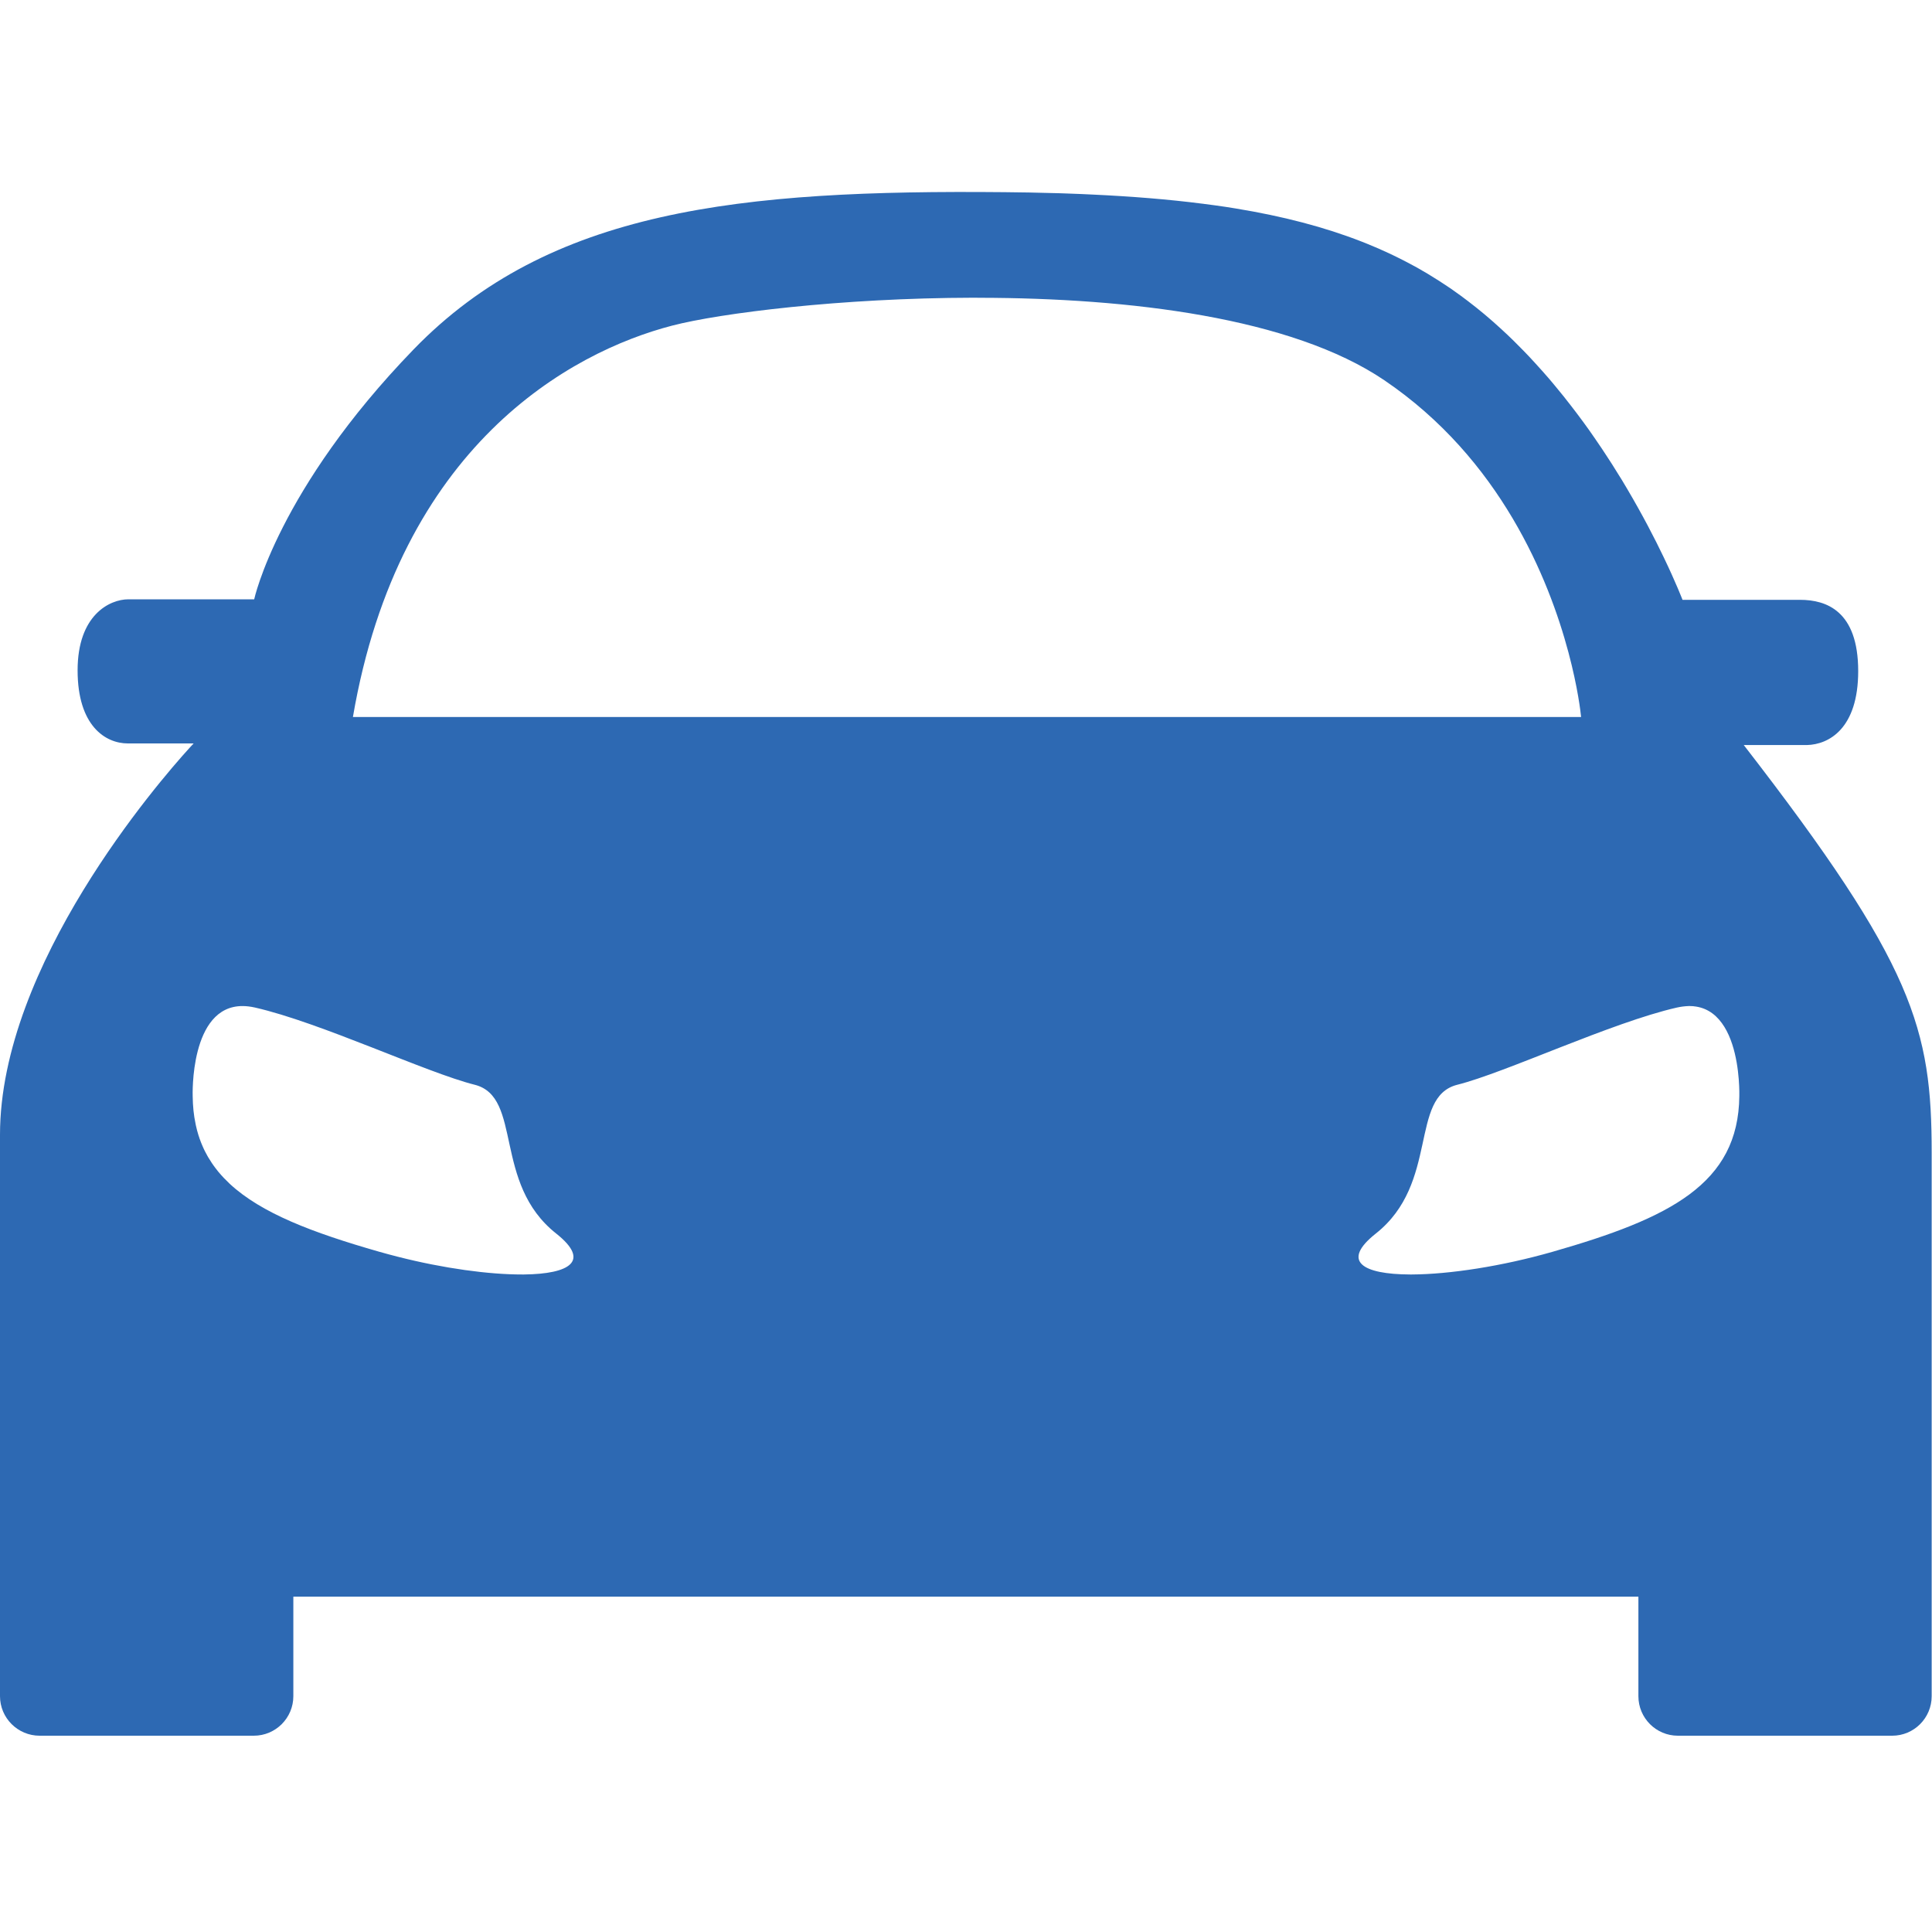 <svg fill="#2d69b3" width="30" height="30" viewBox="0 0 30 30" className="progress-symbol-grey" xmlns="http://www.w3.org/2000/svg">
<path fill-rule="evenodd" clip-rule="evenodd" d="M4.555 26.338V24.793H25.441V26.338C25.441 26.677 25.715 26.952 26.054 26.952H29.382C29.721 26.952 29.995 26.677 29.995 26.338V17.905C29.995 15.977 29.725 14.987 27.077 11.569H28.042H28.058C28.396 11.561 28.854 11.316 28.854 10.421C28.854 9.953 28.73 9.673 28.55 9.512C28.381 9.36 28.162 9.314 27.949 9.314H26.126C26.126 9.314 26.028 9.057 25.834 8.653C25.695 8.362 25.505 7.995 25.266 7.59C25.24 7.545 25.212 7.5 25.185 7.454L25.175 7.438L25.15 7.398L25.143 7.387C25.108 7.33 25.072 7.271 25.034 7.212C25.01 7.175 24.985 7.137 24.96 7.098C24.903 7.01 24.844 6.921 24.782 6.832L24.77 6.814L24.747 6.781C24.718 6.739 24.689 6.697 24.659 6.655L24.65 6.643L24.619 6.6L24.588 6.557L24.556 6.514C24.546 6.5 24.535 6.486 24.524 6.471L24.492 6.428C24.482 6.414 24.471 6.4 24.46 6.386L24.427 6.343L24.405 6.314C24.322 6.206 24.237 6.099 24.147 5.992L24.119 5.958L24.092 5.926C24.076 5.906 24.059 5.886 24.042 5.867C23.977 5.792 23.911 5.718 23.843 5.644C23.782 5.576 23.718 5.508 23.653 5.442C23.605 5.393 23.556 5.344 23.508 5.296C23.444 5.233 23.379 5.171 23.314 5.112C23.295 5.095 23.278 5.079 23.26 5.063C23.212 5.019 23.164 4.977 23.116 4.936C23.093 4.916 23.071 4.897 23.048 4.878C22.965 4.809 22.881 4.741 22.795 4.676C22.723 4.621 22.649 4.566 22.574 4.514L22.529 4.482C22.411 4.402 22.29 4.324 22.167 4.25C22.14 4.234 22.111 4.218 22.084 4.202L22.07 4.193C22.053 4.184 22.037 4.175 22.022 4.166L21.974 4.139L21.953 4.128C21.912 4.105 21.871 4.083 21.829 4.062C21.764 4.028 21.698 3.995 21.631 3.963L21.581 3.939C21.464 3.884 21.345 3.832 21.223 3.783C21.197 3.773 21.171 3.762 21.145 3.752C20.567 3.526 19.924 3.358 19.187 3.237C19.135 3.229 19.083 3.221 19.03 3.212C18.92 3.196 18.808 3.18 18.694 3.166L18.691 3.165L18.671 3.163C18.149 3.096 17.582 3.05 16.962 3.021C16.934 3.019 16.905 3.018 16.876 3.017L16.789 3.013C16.72 3.01 16.65 3.008 16.579 3.005C16.531 3.003 16.483 3.002 16.435 3L16.345 2.998C16.104 2.991 15.855 2.986 15.598 2.984C11.487 2.945 8.531 3.249 6.422 5.426C4.314 7.604 3.947 9.306 3.947 9.306H1.994C1.705 9.306 1.205 9.547 1.205 10.409C1.205 11.271 1.637 11.544 1.985 11.544C2.332 11.544 3.007 11.544 3.007 11.544C3.007 11.544 2.989 11.563 2.955 11.6L2.933 11.624C2.47 12.134 0 14.981 0 17.622V26.338C0 26.677 0.276 26.952 0.615 26.952H3.941C4.28 26.952 4.555 26.677 4.555 26.338ZM26.22 15.622C26.164 15.624 26.105 15.631 26.04 15.645C25.018 15.878 23.379 16.656 22.629 16.844C21.879 17.033 22.353 18.372 21.364 19.154C20.815 19.589 21.164 19.787 21.893 19.79H21.924C22.508 19.787 23.323 19.663 24.114 19.436C25.925 18.917 26.995 18.385 27.008 17.02C27.008 17.02 27.008 16.992 27.008 16.945C27.005 16.761 26.979 16.273 26.776 15.945C26.676 15.783 26.534 15.659 26.33 15.629L26.32 15.628C26.317 15.628 26.314 15.627 26.311 15.627L26.305 15.626C26.3 15.625 26.295 15.625 26.291 15.624C26.275 15.623 26.258 15.622 26.241 15.622H26.23H26.22ZM3.769 15.622C3.827 15.622 3.891 15.63 3.959 15.645C4.981 15.878 6.621 16.656 7.371 16.844C8.12 17.033 7.646 18.372 8.636 19.154C9.177 19.583 8.845 19.782 8.137 19.79H8.106C7.592 19.791 6.889 19.696 6.179 19.515C6.081 19.49 5.983 19.464 5.885 19.436C4.851 19.14 4.059 18.839 3.566 18.381C3.504 18.322 3.445 18.261 3.392 18.197L3.383 18.186L3.374 18.174C3.35 18.145 3.328 18.115 3.307 18.085L3.304 18.08L3.289 18.059L3.278 18.041C3.264 18.021 3.25 17.999 3.238 17.978L3.233 17.97L3.222 17.951C3.208 17.927 3.195 17.902 3.182 17.876C3.169 17.85 3.156 17.823 3.145 17.796L3.138 17.78L3.128 17.756L3.118 17.731C3.115 17.721 3.111 17.712 3.108 17.703L3.099 17.68L3.091 17.654L3.083 17.632C3.067 17.581 3.053 17.528 3.041 17.473L3.04 17.467L3.037 17.452C3.008 17.318 2.994 17.174 2.992 17.02C2.992 17.02 2.943 15.618 3.769 15.622ZM24.55 11.124C24.544 11.06 24.501 10.678 24.355 10.131C24.05 8.989 23.299 7.126 21.495 5.904C20.054 4.928 17.527 4.628 15.217 4.624L15.114 4.623C13.052 4.627 11.181 4.863 10.438 5.056C8.853 5.467 6.199 6.928 5.48 11.134H24.551L24.55 11.124Z" />
</svg>
